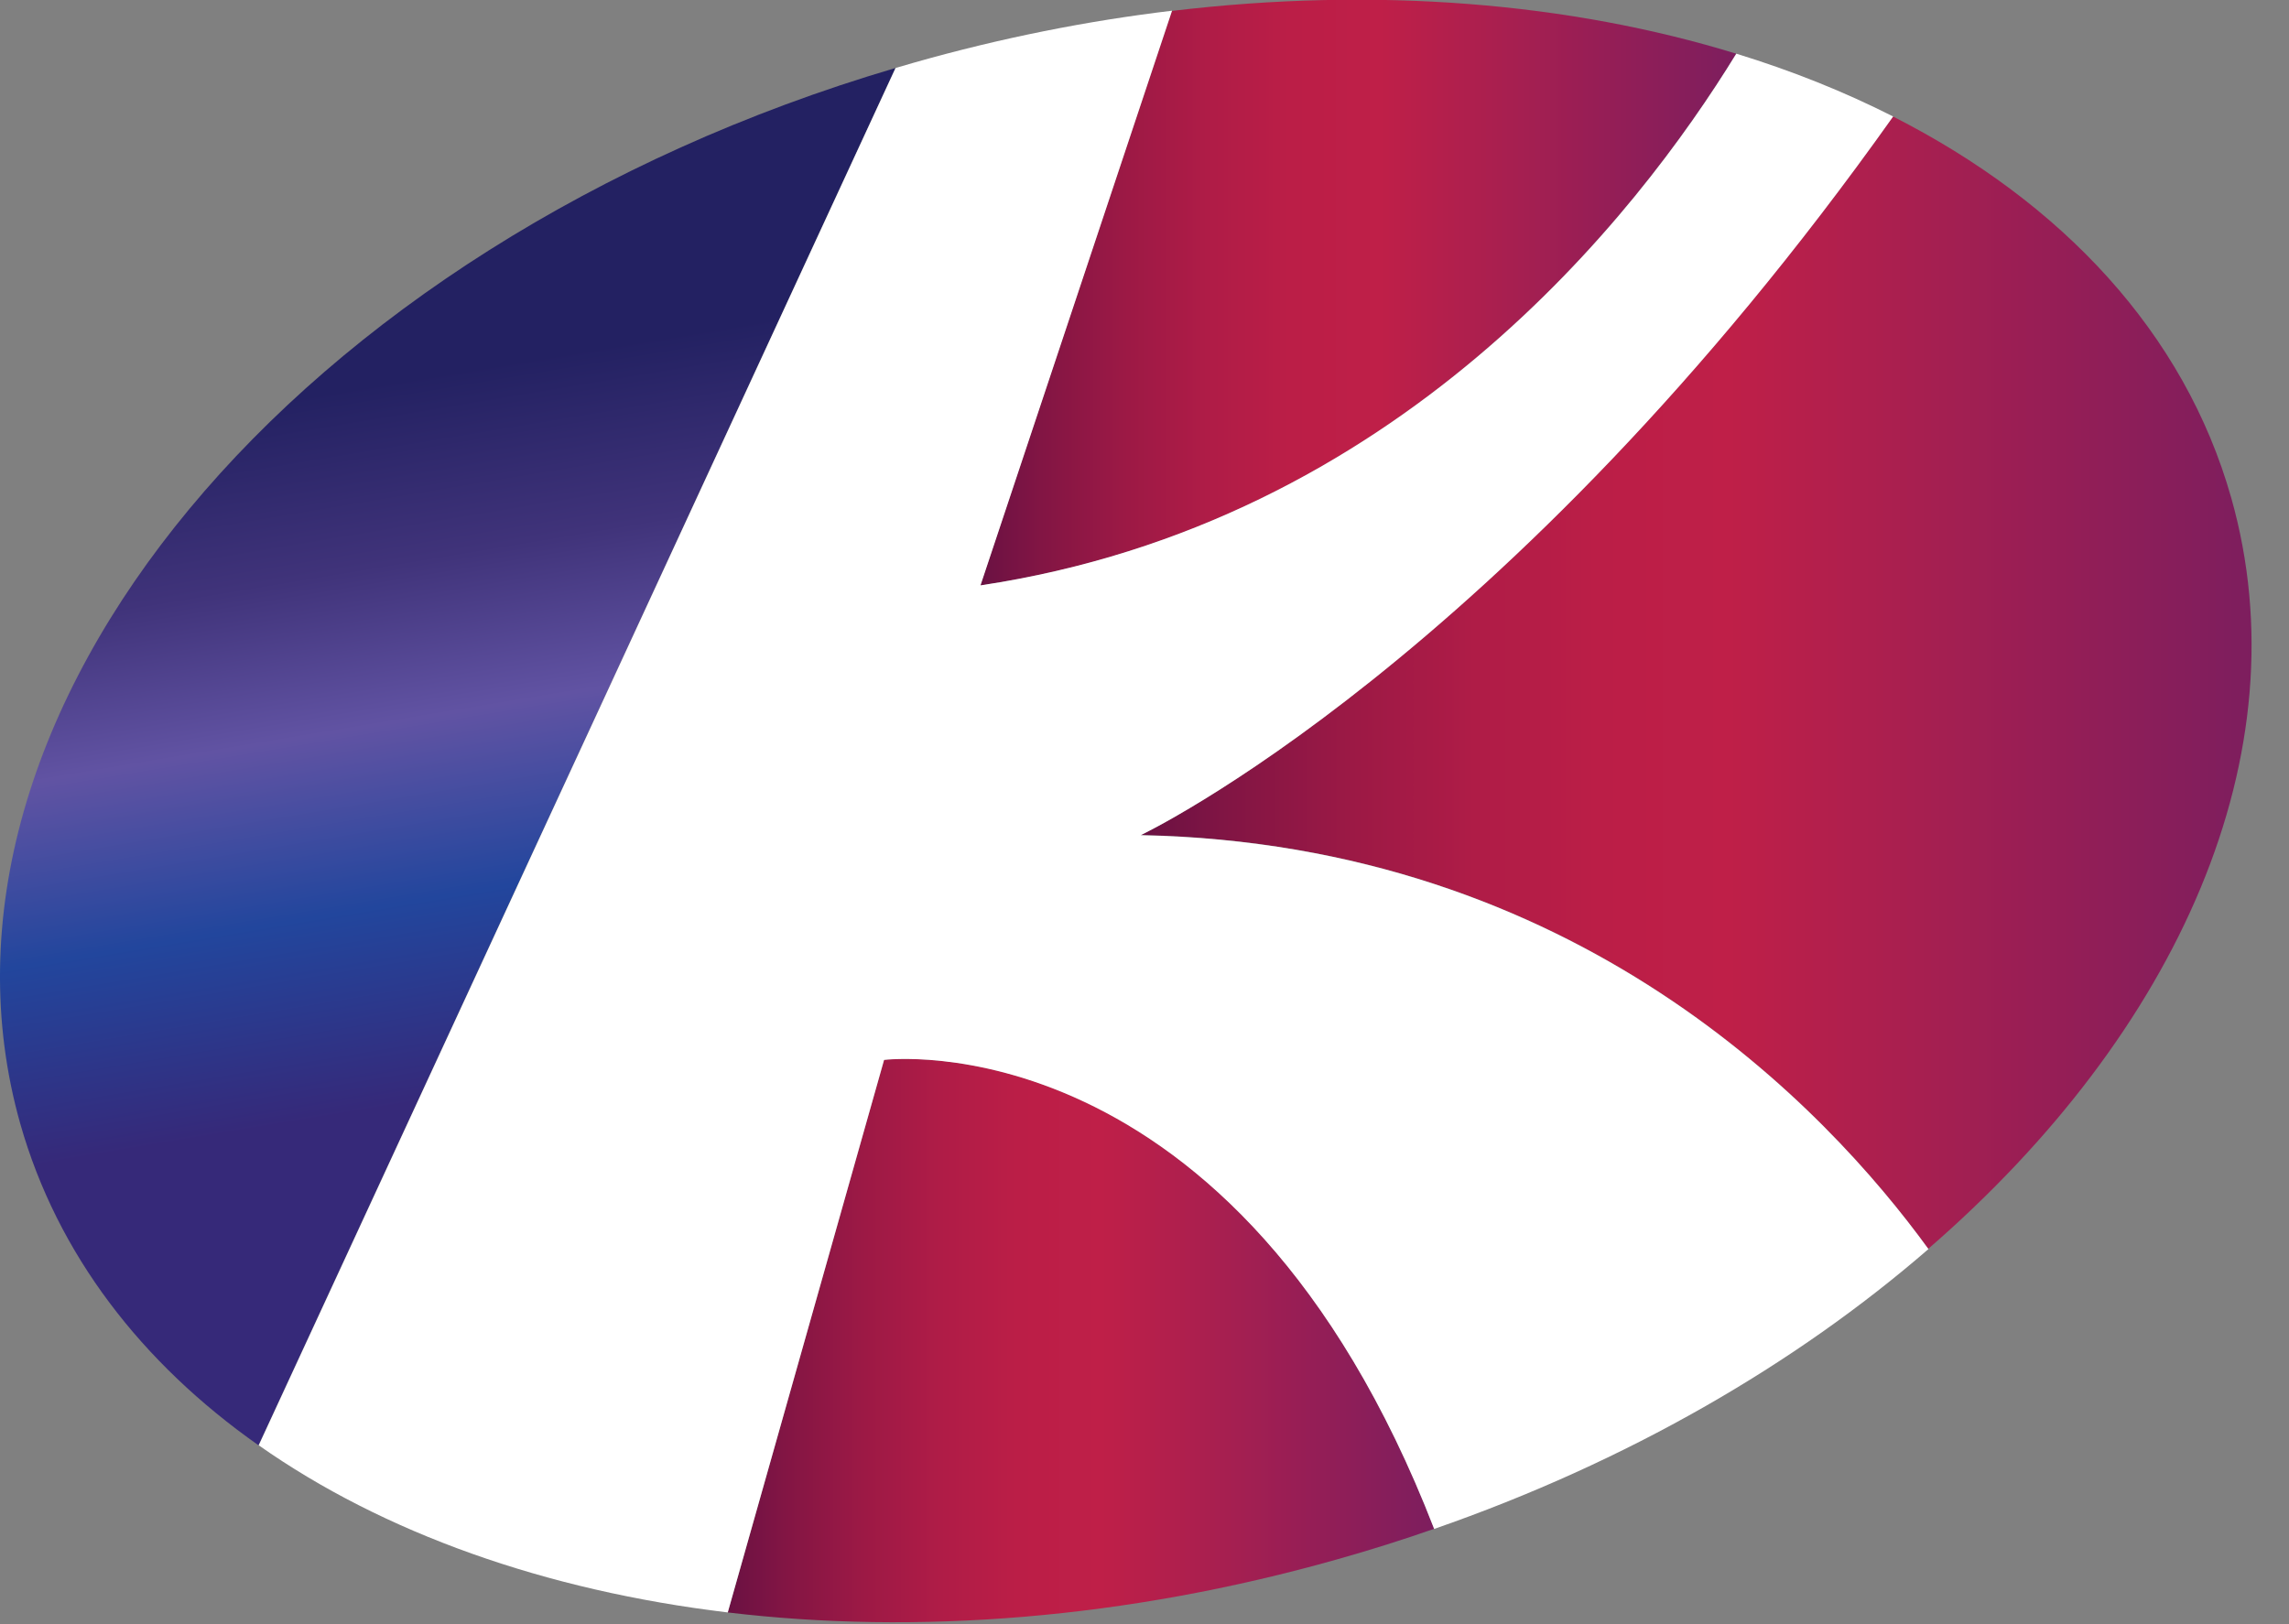 <svg width="31" height="22" viewBox="0 0 31 22" fill="none" xmlns="http://www.w3.org/2000/svg">
<rect x="0" y="0" width="31" height="22" fill="#808080" stroke="none"/>
<path d="M0.275 15.223C0.777 16.99 1.917 18.463 3.501 19.577L12.127 0.921C4 3.319 -1.293 9.681 0.275 15.223Z" fill="url(#paint0_linear_23_5048)"/>
<path d="M23.513 0.727C21.266 0.036 18.636 -0.184 15.871 0.148L13.276 7.931C18.92 7.085 22.167 2.917 23.513 0.729V0.727Z" fill="url(#paint1_linear_23_5048)"/>
<path d="M11.973 14.357L9.856 21.841C12.406 22.146 15.246 21.933 18.12 21.119C18.562 20.994 18.998 20.857 19.423 20.708C16.73 13.757 11.973 14.355 11.973 14.355V14.357Z" fill="url(#paint2_linear_23_5048)"/>
<path d="M30.218 6.744C29.584 4.507 27.926 2.742 25.637 1.578C20.393 8.97 15.45 11.311 15.45 11.311C21.358 11.429 24.733 15.013 26.114 16.916C29.501 13.981 31.197 10.204 30.218 6.744Z" fill="url(#paint3_linear_23_5048)"/>
<path d="M15.452 11.311C15.452 11.311 20.393 8.97 25.639 1.578C24.979 1.243 24.27 0.959 23.515 0.727C22.172 2.917 18.922 7.082 13.279 7.929L15.873 0.145C14.726 0.282 13.556 0.514 12.38 0.848C12.297 0.871 12.214 0.895 12.129 0.921L3.504 19.577C5.192 20.765 7.387 21.545 9.856 21.841L11.973 14.357C11.973 14.357 16.73 13.759 19.423 20.71C22.037 19.802 24.317 18.48 26.117 16.919C24.735 15.017 21.36 11.432 15.452 11.313V11.311Z" fill="white"/>
<defs>
<linearGradient id="paint0_linear_23_5048" x1="7.278" y1="14.674" x2="5.684" y2="5.105" gradientUnits="userSpaceOnUse">
<stop stop-color="#362979"/>
<stop offset="0.28" stop-color="#22469D"/>
<stop offset="0.53" stop-color="#6153A3"/>
<stop offset="0.75" stop-color="#40337A"/>
<stop offset="1" stop-color="#232162"/>
</linearGradient>
<linearGradient id="paint1_linear_23_5048" x1="13.276" y1="3.963" x2="23.513" y2="3.963" gradientUnits="userSpaceOnUse">
<stop stop-color="#6A1143"/>
<stop offset="0.08" stop-color="#821544"/>
<stop offset="0.19" stop-color="#9C1945"/>
<stop offset="0.3" stop-color="#AF1C47"/>
<stop offset="0.41" stop-color="#BB1E47"/>
<stop offset="0.53" stop-color="#BF1F48"/>
<stop offset="1" stop-color="#7D1E5E"/>
</linearGradient>
<linearGradient id="paint2_linear_23_5048" x1="9.854" y1="18.158" x2="19.421" y2="18.158" gradientUnits="userSpaceOnUse">
<stop stop-color="#6A1143"/>
<stop offset="0.08" stop-color="#821544"/>
<stop offset="0.19" stop-color="#9C1945"/>
<stop offset="0.3" stop-color="#AF1C47"/>
<stop offset="0.41" stop-color="#BB1E47"/>
<stop offset="0.53" stop-color="#BF1F48"/>
<stop offset="1" stop-color="#7D1E5E"/>
</linearGradient>
<linearGradient id="paint3_linear_23_5048" x1="15.452" y1="9.249" x2="30.495" y2="9.249" gradientUnits="userSpaceOnUse">
<stop stop-color="#6A1143"/>
<stop offset="0.08" stop-color="#821544"/>
<stop offset="0.19" stop-color="#9C1945"/>
<stop offset="0.3" stop-color="#AF1C47"/>
<stop offset="0.41" stop-color="#BB1E47"/>
<stop offset="0.53" stop-color="#BF1F48"/>
<stop offset="1" stop-color="#7D1E5E"/>
</linearGradient>
</defs>
</svg>
